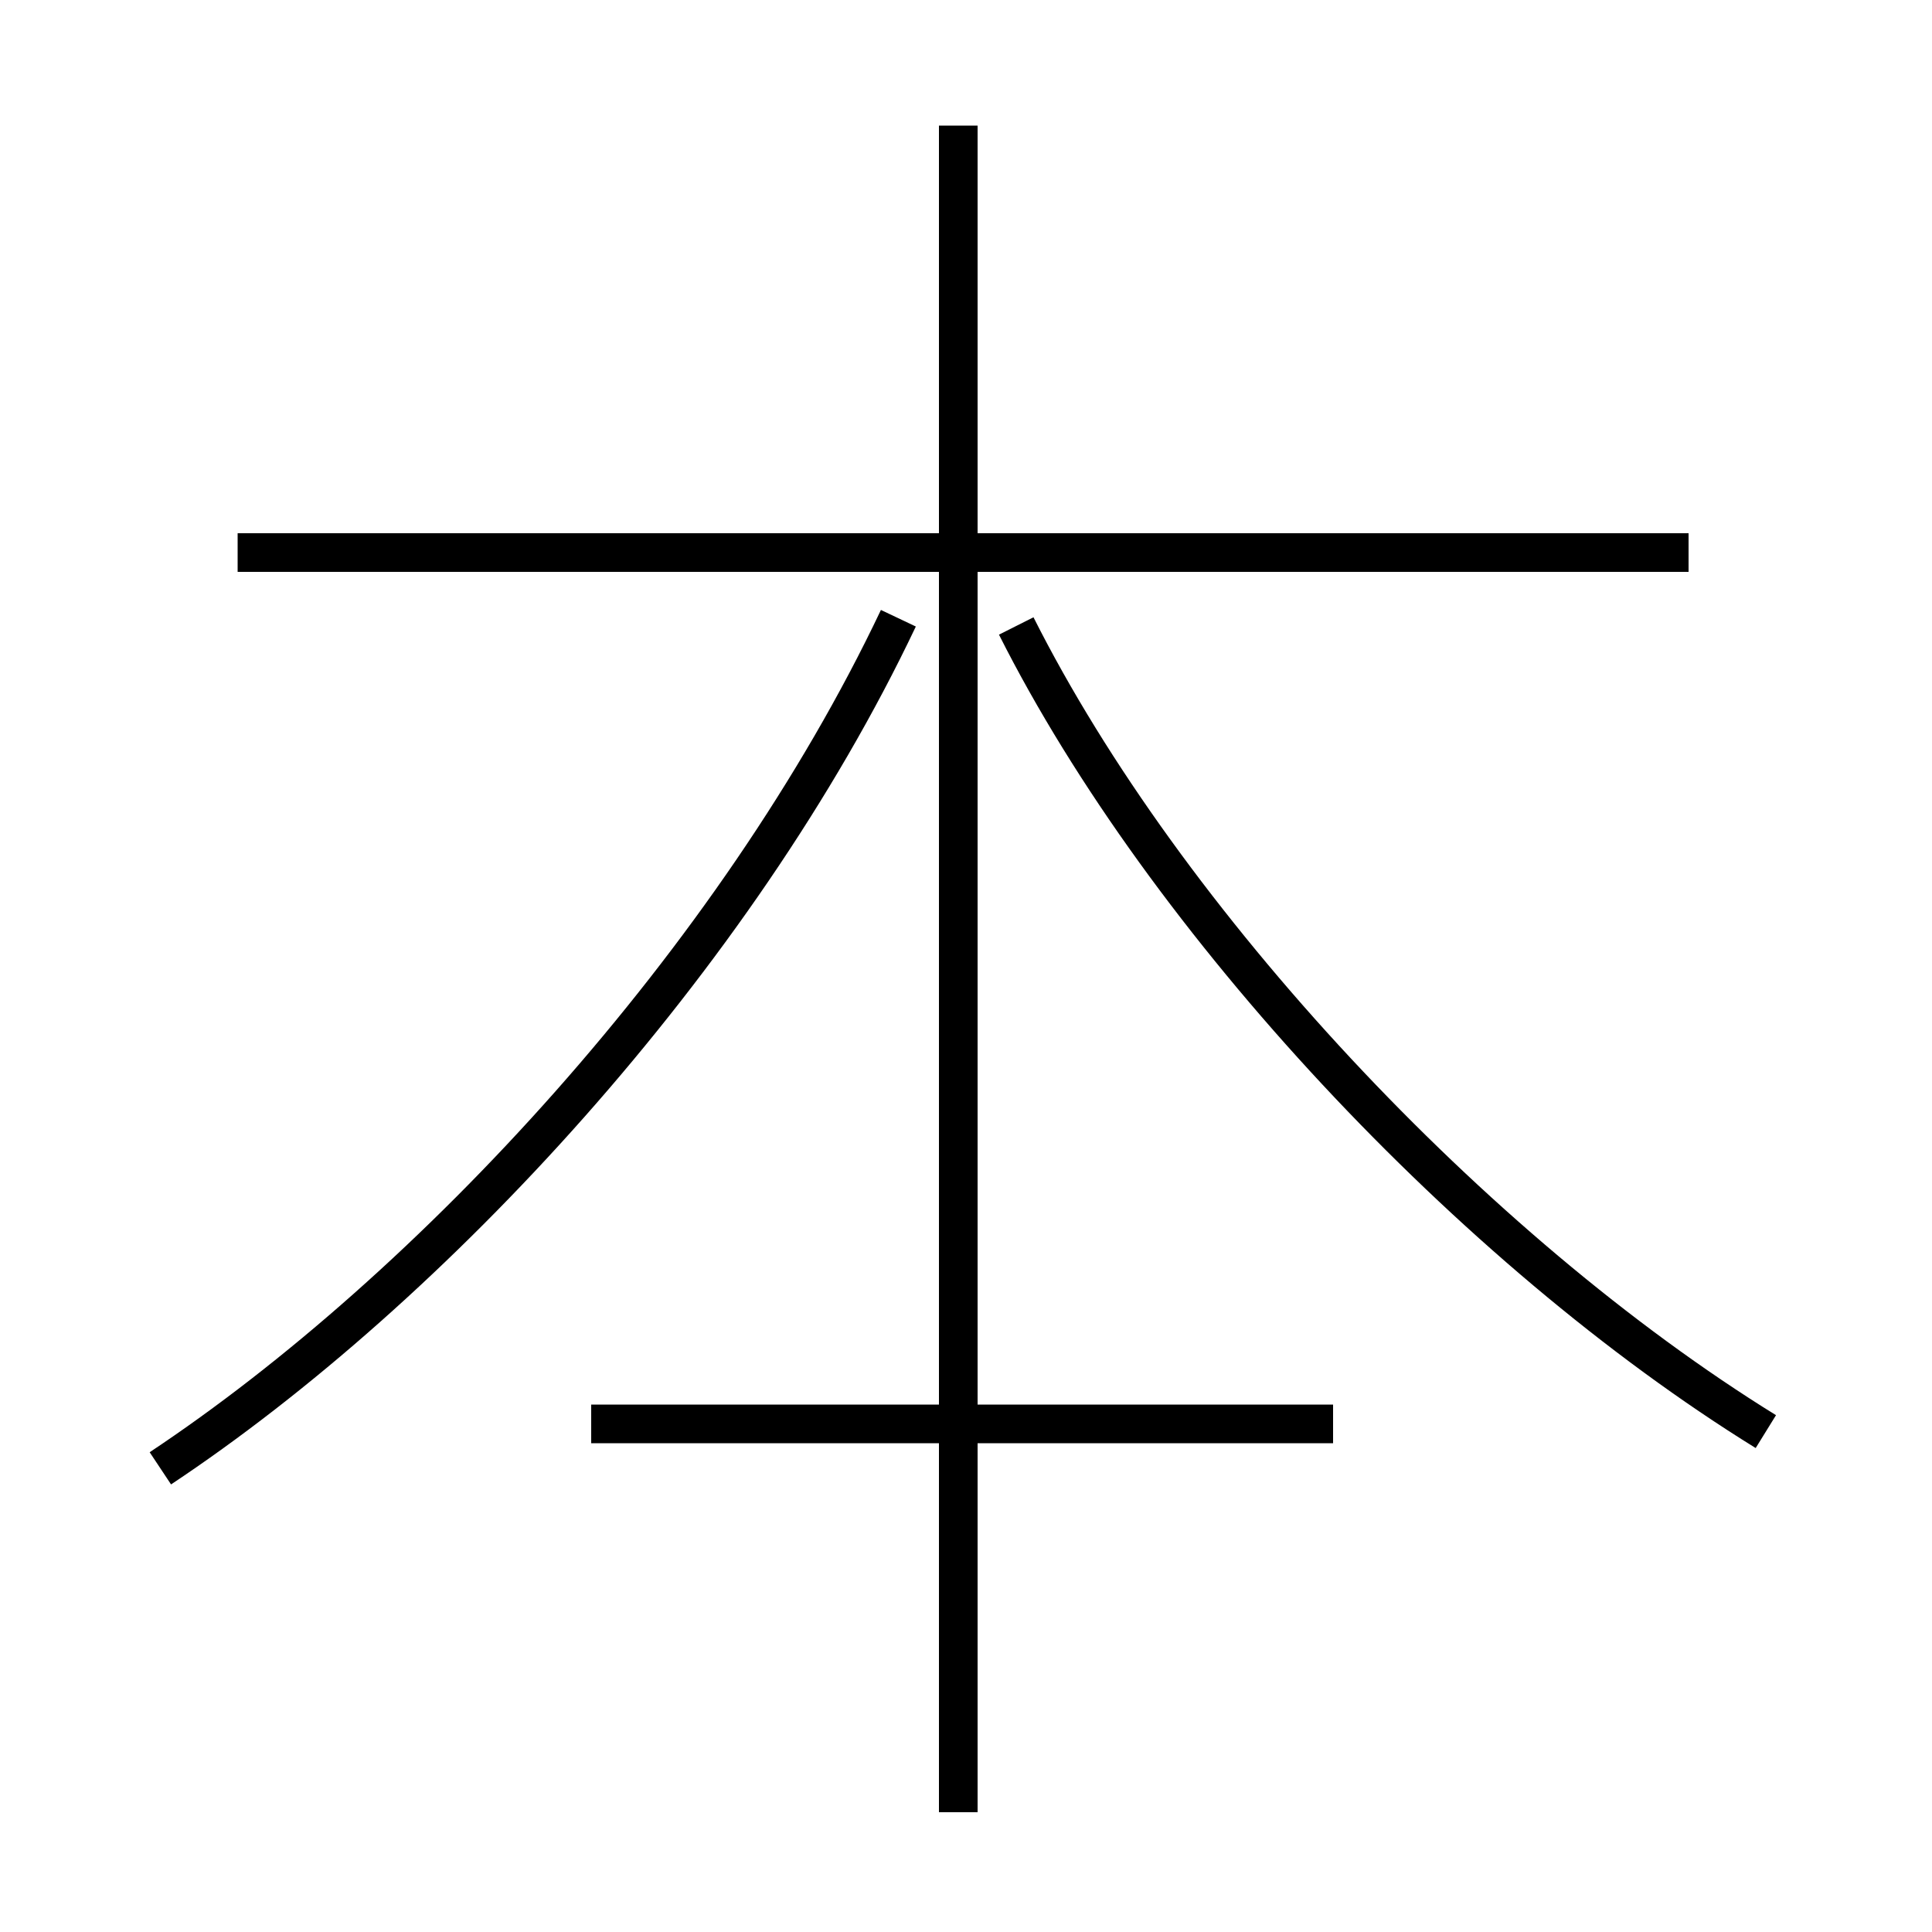 <?xml version='1.0' encoding='utf8'?>
<svg viewBox="0.0 -6.0 50.0 50.0" version="1.1" xmlns="http://www.w3.org/2000/svg">
<rect x="0.0" y="-6.0" width="50.0" height="50.0" fill="#808080" stroke="none"/>
<rect x="-1000" y="-1000" width="2000" height="2000" stroke="white" fill="white"/>
<g style="fill:white;stroke:#000000;  stroke-width:1">
<path d="M 4.15 -6.0 C 11.15 -10.65 19.05 -19.15 23.25 -28.0 M 34.5 -7.15 L 15.3 -7.15 M 24.8 2.9 L 24.8 -40.75 M 45.7 -6.95 C 38.1 -11.65 30.15 -20.15 26.3 -27.8 M 43.7 -29.7 L 6.15 -29.7" transform="translate(0.0 38.0)" />
</g>
</svg>